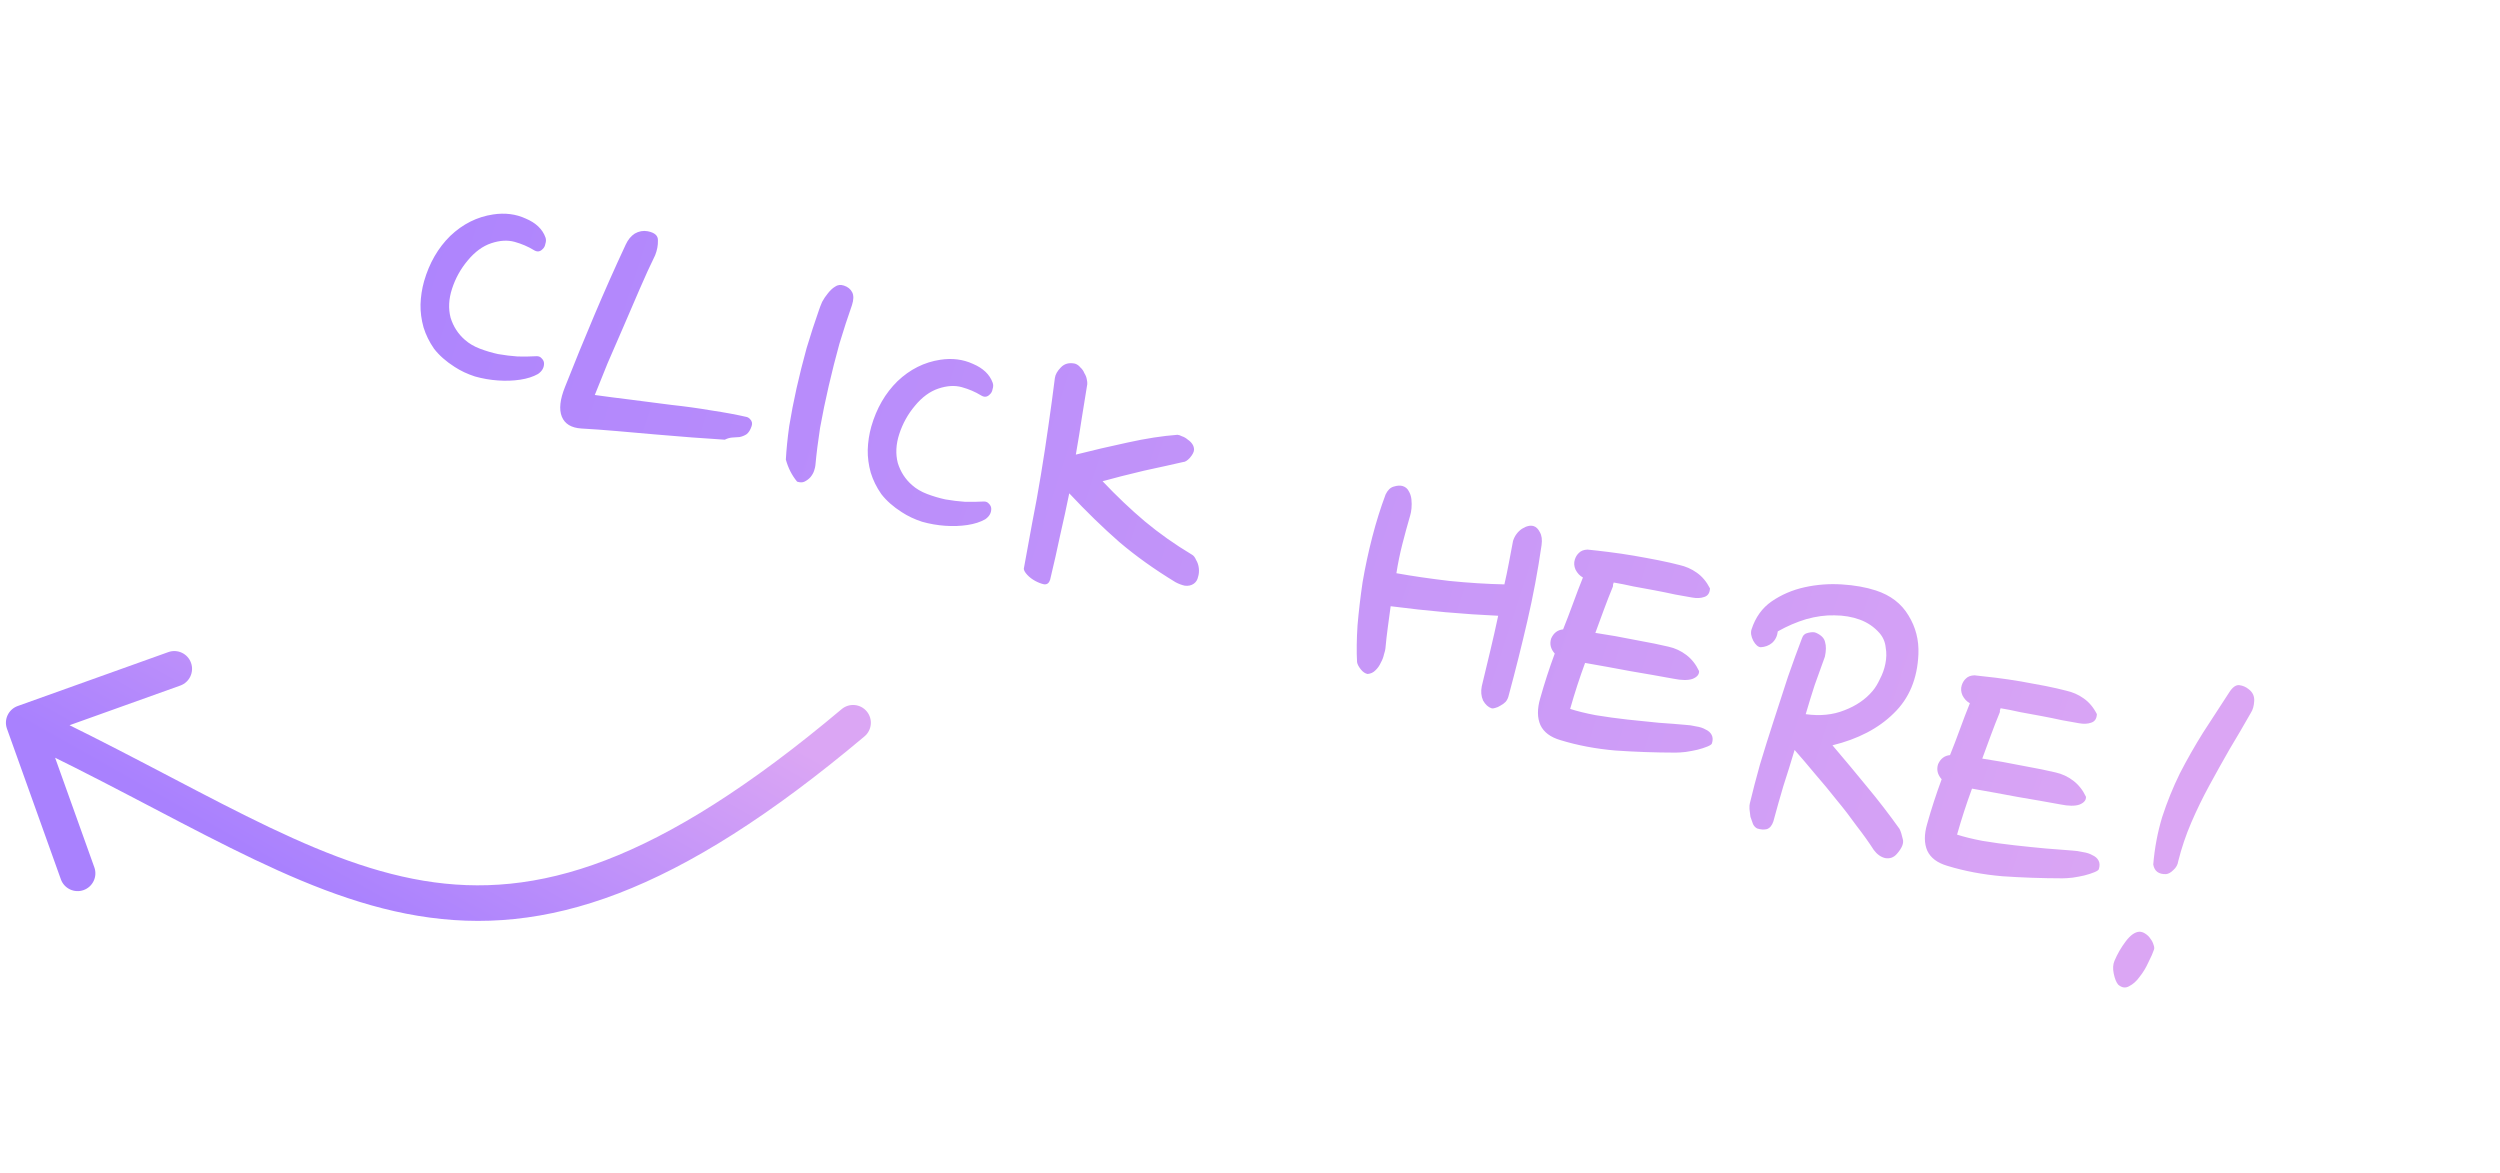 <svg width="211" height="99" viewBox="0 0 211 99" fill="none" xmlns="http://www.w3.org/2000/svg">
<path d="M0.588 61.506C0.309 60.726 0.714 59.867 1.494 59.588L14.204 55.038C14.984 54.758 15.843 55.164 16.122 55.944C16.401 56.724 15.995 57.583 15.216 57.862L3.918 61.907L7.963 73.205C8.242 73.985 7.836 74.843 7.056 75.123C6.276 75.402 5.418 74.996 5.138 74.216L0.588 61.506ZM71.035 59.852C71.669 59.319 72.615 59.401 73.148 60.035C73.682 60.669 73.6 61.615 72.966 62.148L71.035 59.852ZM2.641 59.644C9.499 62.886 15.508 66.249 20.777 68.868C26.136 71.532 30.911 73.527 35.747 74.333C45.247 75.916 55.436 72.975 71.035 59.852L72.966 62.148C57.064 75.526 46.003 79.084 35.254 77.292C29.964 76.411 24.864 74.25 19.442 71.554C13.93 68.814 8.251 65.614 1.359 62.356L2.641 59.644Z" fill="url(#paint0_linear_1192_17016)"/>
<path d="M46.037 20.039C46.097 20.199 46.094 20.38 46.028 20.583C45.996 20.769 45.921 20.913 45.804 21.015C45.586 21.252 45.338 21.284 45.058 21.109C44.567 20.809 44.025 20.577 43.434 20.413C42.842 20.249 42.185 20.287 41.461 20.529C40.738 20.77 40.075 21.256 39.474 21.986C38.88 22.691 38.439 23.486 38.151 24.374C37.871 25.236 37.831 26.051 38.03 26.816C38.264 27.565 38.665 28.186 39.233 28.679C39.582 28.989 40.005 29.239 40.504 29.429C41.003 29.619 41.514 29.771 42.038 29.885C42.596 29.982 43.148 30.05 43.697 30.088C44.254 30.1 44.789 30.092 45.303 30.063C45.472 30.061 45.607 30.119 45.709 30.237C45.837 30.362 45.905 30.497 45.915 30.64C45.934 31.011 45.764 31.32 45.403 31.567C44.992 31.798 44.491 31.958 43.901 32.047C43.312 32.136 42.688 32.157 42.03 32.111C41.372 32.066 40.721 31.953 40.079 31.772C39.445 31.566 38.874 31.296 38.365 30.963C37.645 30.505 37.068 29.995 36.633 29.433C36.233 28.854 35.937 28.253 35.747 27.631C35.565 26.983 35.48 26.338 35.492 25.697C35.512 25.031 35.613 24.377 35.793 23.734C36.237 22.196 36.974 20.921 38.003 19.91C39.058 18.907 40.264 18.303 41.62 18.099C42.622 17.948 43.538 18.063 44.367 18.445C45.23 18.809 45.787 19.341 46.037 20.039ZM55.298 21.534C54.883 22.38 54.447 23.332 53.991 24.39C53.544 25.422 53.088 26.48 52.624 27.563C52.168 28.62 51.721 29.652 51.281 30.659C50.867 31.674 50.507 32.567 50.201 33.337C51.113 33.465 52.122 33.596 53.227 33.731C54.358 33.874 55.502 34.022 56.659 34.173C57.824 34.299 58.95 34.455 60.04 34.641C61.163 34.809 62.167 34.996 63.054 35.2C63.131 35.224 63.211 35.279 63.296 35.362C63.466 35.53 63.514 35.727 63.44 35.956C63.333 36.285 63.187 36.518 63.002 36.655C62.826 36.766 62.633 36.843 62.422 36.887C62.22 36.905 62.005 36.919 61.777 36.93C61.575 36.948 61.373 37.009 61.172 37.111C60.319 37.059 59.387 36.994 58.375 36.918C57.362 36.841 56.324 36.756 55.261 36.663C54.198 36.57 53.134 36.477 52.071 36.383C51.008 36.29 50.008 36.218 49.072 36.166C48.219 36.113 47.669 35.78 47.419 35.167C47.17 34.553 47.261 33.713 47.691 32.647C48.486 30.634 49.305 28.629 50.15 26.633C51.004 24.611 51.891 22.614 52.812 20.642C53.003 20.227 53.258 19.918 53.576 19.713C53.921 19.516 54.279 19.45 54.65 19.515C55.258 19.628 55.551 19.892 55.529 20.305C55.54 20.701 55.463 21.111 55.298 21.534ZM68.821 39.26C68.813 39.37 68.777 39.526 68.711 39.729C68.653 39.907 68.553 40.085 68.411 40.263C68.277 40.416 68.11 40.543 67.908 40.646C67.74 40.732 67.529 40.733 67.276 40.651C66.833 40.114 66.516 39.493 66.326 38.786C66.37 37.959 66.464 37.022 66.608 35.976C66.777 34.937 66.984 33.869 67.228 32.771C67.481 31.647 67.764 30.519 68.076 29.387C68.413 28.263 68.763 27.185 69.126 26.153C69.184 25.976 69.271 25.752 69.387 25.481C69.528 25.218 69.691 24.977 69.875 24.756C70.067 24.51 70.268 24.323 70.478 24.195C70.696 24.041 70.944 24.01 71.223 24.101C71.553 24.208 71.786 24.396 71.923 24.665C72.06 24.933 72.055 25.296 71.906 25.753C71.551 26.759 71.197 27.849 70.843 29.024C70.523 30.182 70.224 31.361 69.947 32.56C69.669 33.76 69.425 34.942 69.215 36.108C69.038 37.256 68.906 38.307 68.821 39.26ZM83.782 32.303C83.842 32.463 83.839 32.644 83.773 32.847C83.741 33.033 83.666 33.177 83.549 33.279C83.331 33.517 83.083 33.548 82.803 33.373C82.312 33.073 81.77 32.841 81.179 32.677C80.587 32.513 79.93 32.551 79.206 32.793C78.483 33.035 77.82 33.52 77.219 34.25C76.625 34.955 76.184 35.751 75.896 36.638C75.616 37.501 75.576 38.315 75.775 39.081C76.009 39.829 76.41 40.45 76.979 40.944C77.327 41.253 77.75 41.503 78.249 41.693C78.748 41.883 79.26 42.035 79.783 42.149C80.341 42.246 80.893 42.314 81.442 42.352C81.999 42.364 82.534 42.356 83.048 42.327C83.217 42.326 83.352 42.384 83.454 42.501C83.582 42.626 83.65 42.761 83.66 42.904C83.679 43.275 83.509 43.584 83.148 43.831C82.737 44.062 82.236 44.222 81.647 44.311C81.057 44.4 80.433 44.421 79.775 44.376C79.117 44.33 78.466 44.217 77.824 44.036C77.19 43.83 76.619 43.56 76.11 43.227C75.39 42.769 74.813 42.259 74.379 41.697C73.978 41.118 73.682 40.517 73.492 39.895C73.31 39.247 73.225 38.602 73.237 37.961C73.257 37.295 73.358 36.641 73.538 35.998C73.982 34.46 74.719 33.185 75.748 32.174C76.803 31.171 78.009 30.567 79.365 30.363C80.367 30.212 81.283 30.328 82.112 30.709C82.975 31.074 83.532 31.605 83.782 32.303ZM91.767 32.416C91.614 33.32 91.461 34.265 91.308 35.253C91.164 36.216 90.995 37.254 90.801 38.369C92.206 38.012 93.663 37.672 95.17 37.349C96.71 37.008 98.113 36.791 99.377 36.697C99.487 36.705 99.614 36.746 99.757 36.821C99.935 36.879 100.1 36.974 100.253 37.108C100.414 37.216 100.541 37.342 100.635 37.485C100.729 37.627 100.777 37.783 100.778 37.952C100.771 38.145 100.655 38.374 100.429 38.637C100.212 38.875 100.019 38.995 99.85 38.996C99.488 39.075 99.004 39.184 98.398 39.323C97.825 39.446 97.206 39.581 96.541 39.729C95.901 39.886 95.262 40.043 94.622 40.199C94.008 40.364 93.486 40.503 93.057 40.616C94.247 41.872 95.436 43.001 96.624 44.004C97.838 45.015 99.16 45.95 100.592 46.808C100.736 46.882 100.855 47.033 100.95 47.26C101.078 47.47 101.156 47.706 101.183 47.967C101.21 48.228 101.187 48.473 101.113 48.701C101.064 48.938 100.947 49.124 100.763 49.26C100.545 49.414 100.288 49.471 99.992 49.431C99.731 49.373 99.468 49.274 99.206 49.133C97.427 48.05 95.845 46.919 94.462 45.741C93.087 44.537 91.68 43.169 90.244 41.637C90.016 42.768 89.763 43.934 89.486 45.134C89.234 46.341 88.948 47.609 88.629 48.935C88.539 49.214 88.371 49.342 88.126 49.318C87.89 49.27 87.64 49.174 87.378 49.033C87.115 48.892 86.891 48.721 86.703 48.52C86.516 48.319 86.418 48.146 86.409 48.003C86.635 46.787 86.87 45.503 87.113 44.152C87.381 42.809 87.628 41.446 87.854 40.061C88.087 38.651 88.3 37.262 88.492 35.894C88.693 34.501 88.872 33.172 89.031 31.906C89.071 31.61 89.238 31.314 89.531 31.016C89.832 30.694 90.231 30.585 90.73 30.691C90.907 30.749 91.056 30.853 91.175 31.004C91.328 31.138 91.443 31.301 91.52 31.495C91.631 31.671 91.7 31.848 91.727 32.024C91.761 32.176 91.775 32.306 91.767 32.416ZM130.108 46.009C129.795 48.179 129.394 50.32 128.904 52.432C128.423 54.518 127.903 56.593 127.345 58.654C127.296 58.891 127.205 59.086 127.071 59.238C126.946 59.366 126.799 59.472 126.631 59.558C126.488 59.652 126.341 59.716 126.19 59.751C126.063 59.794 125.962 59.803 125.886 59.779C125.607 59.688 125.37 59.471 125.173 59.126C125.01 58.765 124.973 58.361 125.063 57.913C125.3 56.924 125.537 55.936 125.774 54.947C126.011 53.959 126.235 52.966 126.447 51.97C123.545 51.84 120.52 51.572 117.371 51.166C117.291 51.757 117.211 52.348 117.132 52.939C117.052 53.529 116.985 54.124 116.93 54.724C116.922 54.833 116.882 55.002 116.807 55.231C116.759 55.467 116.668 55.704 116.534 55.941C116.427 56.186 116.272 56.403 116.071 56.59C115.904 56.76 115.69 56.858 115.428 56.886C115.217 56.845 115.022 56.712 114.844 56.485C114.665 56.259 114.562 56.057 114.535 55.88C114.487 54.995 114.5 53.962 114.575 52.781C114.676 51.608 114.818 50.392 115.003 49.135C115.221 47.859 115.494 46.588 115.821 45.321C116.149 44.053 116.524 42.857 116.945 41.733C117.12 41.369 117.346 41.148 117.623 41.07C117.935 40.974 118.192 40.96 118.395 41.026C118.623 41.1 118.788 41.238 118.891 41.44C119.019 41.649 119.097 41.885 119.124 42.146C119.151 42.407 119.153 42.66 119.13 42.905C119.106 43.15 119.07 43.348 119.021 43.5C118.782 44.32 118.561 45.131 118.356 45.934C118.151 46.737 117.985 47.552 117.856 48.379C119.207 48.622 120.693 48.838 122.313 49.029C123.942 49.193 125.495 49.291 126.971 49.322C127.109 48.722 127.236 48.118 127.349 47.51C127.471 46.877 127.588 46.256 127.702 45.648C127.842 45.217 128.092 44.878 128.453 44.63C128.839 44.391 129.172 44.317 129.451 44.408C129.653 44.474 129.823 44.641 129.96 44.91C130.123 45.187 130.172 45.553 130.108 46.009ZM143.4 56.637C143.419 56.924 143.235 57.144 142.849 57.299C142.47 57.428 141.939 57.424 141.255 57.286C140.064 57.067 138.844 56.853 137.594 56.643C136.353 56.408 135.082 56.177 133.781 55.951C133.31 57.228 132.89 58.522 132.521 59.831C133.104 60.021 133.818 60.197 134.662 60.359C135.541 60.504 136.44 60.628 137.36 60.731C138.28 60.833 139.161 60.924 140.005 61.002C140.883 61.062 141.621 61.12 142.22 61.175C142.524 61.189 142.832 61.233 143.145 61.307C143.466 61.355 143.732 61.441 143.944 61.566C144.189 61.674 144.363 61.829 144.466 62.03C144.569 62.232 144.575 62.472 144.484 62.751C144.459 62.827 144.333 62.913 144.106 63.007C143.879 63.102 143.598 63.192 143.261 63.279C142.958 63.349 142.629 63.41 142.276 63.464C141.955 63.5 141.669 63.519 141.416 63.521C139.679 63.517 137.987 63.458 136.342 63.344C134.705 63.205 133.16 62.913 131.706 62.469C130.861 62.222 130.297 61.8 130.014 61.204C129.739 60.582 129.733 59.823 129.997 58.927C130.35 57.668 130.757 56.413 131.22 55.161C130.871 54.767 130.771 54.342 130.92 53.886C131.127 53.42 131.462 53.165 131.926 53.119C132.215 52.4 132.492 51.677 132.757 50.95C133.029 50.197 133.311 49.461 133.6 48.742C133.338 48.601 133.129 48.379 132.975 48.077C132.847 47.782 132.828 47.496 132.918 47.217C132.992 46.989 133.109 46.802 133.268 46.658C133.436 46.488 133.675 46.397 133.987 46.386C134.477 46.433 135.072 46.501 135.772 46.588C136.473 46.675 137.182 46.78 137.9 46.901C138.643 47.03 139.344 47.16 140.002 47.29C140.687 47.428 141.261 47.558 141.726 47.681C142.275 47.804 142.766 48.019 143.198 48.328C143.656 48.645 144.03 49.089 144.321 49.66C144.307 50.048 144.145 50.29 143.833 50.385C143.548 50.488 143.206 50.504 142.809 50.431C142.412 50.358 141.935 50.273 141.378 50.176C140.829 50.054 140.25 49.936 139.642 49.822C139.06 49.717 138.464 49.608 137.856 49.494C137.282 49.364 136.729 49.254 136.197 49.165C136.18 49.216 136.159 49.279 136.135 49.355C136.144 49.414 136.14 49.469 136.123 49.52C135.858 50.163 135.606 50.81 135.366 51.461C135.127 52.112 134.887 52.764 134.648 53.415C135.771 53.583 136.91 53.785 138.068 54.021C139.233 54.232 140.154 54.419 140.829 54.582C141.379 54.704 141.878 54.937 142.327 55.279C142.777 55.621 143.135 56.074 143.4 56.637ZM147.69 67.789C147.919 66.826 148.202 65.74 148.539 64.531C148.9 63.331 149.283 62.109 149.687 60.867C150.099 59.599 150.503 58.356 150.898 57.139C151.319 55.93 151.716 54.839 152.088 53.866C152.17 53.612 152.346 53.459 152.616 53.407C152.919 53.337 153.142 53.34 153.286 53.414C153.726 53.613 153.977 53.877 154.039 54.206C154.134 54.517 154.128 54.922 154.022 55.42C153.733 56.223 153.444 57.027 153.155 57.83C152.892 58.642 152.641 59.457 152.402 60.277C153.609 60.445 154.696 60.336 155.663 59.949C156.656 59.57 157.448 59.029 158.042 58.324C158.267 58.061 158.476 57.722 158.667 57.307C158.883 56.901 159.035 56.474 159.125 56.026C159.222 55.553 159.232 55.094 159.152 54.647C159.107 54.184 158.931 53.776 158.624 53.424C158.174 52.913 157.623 52.538 156.971 52.298C156.32 52.059 155.603 51.938 154.818 51.935C154.068 51.916 153.276 52.023 152.443 52.257C151.635 52.499 150.836 52.843 150.047 53.287C149.999 53.692 149.838 54.018 149.561 54.265C149.293 54.486 148.973 54.606 148.602 54.626C148.383 54.611 148.175 54.431 147.979 54.087C147.79 53.717 147.741 53.393 147.832 53.114C148.162 52.1 148.725 51.315 149.522 50.761C150.352 50.19 151.281 49.791 152.308 49.564C153.335 49.337 154.385 49.257 155.456 49.325C156.528 49.392 157.482 49.562 158.319 49.834C159.562 50.238 160.482 50.944 161.08 51.951C161.686 52.933 161.964 54.019 161.914 55.208C161.829 57.283 161.133 58.95 159.827 60.208C158.546 61.474 156.824 62.373 154.661 62.904C155.716 64.144 156.695 65.317 157.597 66.423C158.525 67.538 159.432 68.716 160.318 69.957C160.421 70.159 160.512 70.44 160.59 70.802C160.703 71.147 160.537 71.57 160.094 72.071C159.827 72.377 159.494 72.493 159.097 72.42C158.734 72.33 158.416 72.101 158.144 71.732C157.734 71.094 157.252 70.419 156.699 69.706C156.179 68.977 155.617 68.247 155.012 67.518C154.416 66.763 153.812 66.034 153.2 65.331C152.595 64.602 152.017 63.923 151.464 63.295C151.16 64.317 150.843 65.336 150.513 66.35C150.217 67.348 149.938 68.337 149.675 69.317C149.56 69.672 149.376 69.892 149.124 69.979C148.88 70.04 148.606 70.021 148.301 69.922C148.157 69.847 148.042 69.725 147.957 69.558C147.88 69.364 147.806 69.158 147.737 68.939C147.702 68.704 147.675 68.484 147.656 68.282C147.646 68.055 147.657 67.89 147.69 67.789ZM176.056 67.247C176.075 67.534 175.891 67.755 175.504 67.909C175.126 68.039 174.594 68.034 173.91 67.896C172.719 67.678 171.499 67.463 170.25 67.254C169.008 67.018 167.737 66.788 166.437 66.561C165.966 67.838 165.546 69.132 165.176 70.442C165.759 70.631 166.473 70.807 167.318 70.969C168.196 71.115 169.095 71.239 170.015 71.341C170.935 71.444 171.817 71.534 172.661 71.612C173.538 71.673 174.277 71.73 174.876 71.785C175.179 71.799 175.488 71.844 175.8 71.917C176.121 71.965 176.387 72.052 176.599 72.177C176.844 72.284 177.018 72.439 177.121 72.641C177.224 72.842 177.23 73.083 177.139 73.362C177.115 73.438 176.989 73.523 176.762 73.617C176.535 73.712 176.253 73.803 175.916 73.889C175.613 73.959 175.285 74.021 174.931 74.074C174.611 74.11 174.324 74.129 174.071 74.131C172.334 74.127 170.643 74.069 168.998 73.955C167.361 73.815 165.815 73.523 164.361 73.079C163.516 72.832 162.952 72.411 162.669 71.814C162.395 71.192 162.389 70.433 162.652 69.538C163.005 68.278 163.413 67.023 163.876 65.771C163.527 65.378 163.427 64.953 163.575 64.496C163.782 64.031 164.118 63.775 164.581 63.73C164.871 63.011 165.148 62.287 165.412 61.56C165.685 60.807 165.966 60.072 166.256 59.353C165.993 59.211 165.785 58.989 165.631 58.687C165.502 58.393 165.483 58.106 165.574 57.827C165.648 57.599 165.764 57.413 165.924 57.268C166.091 57.098 166.331 57.008 166.643 56.997C167.132 57.044 167.727 57.111 168.428 57.198C169.128 57.286 169.837 57.39 170.555 57.511C171.298 57.64 171.999 57.77 172.658 57.9C173.342 58.038 173.916 58.169 174.381 58.292C174.93 58.414 175.421 58.63 175.853 58.938C176.311 59.255 176.686 59.699 176.977 60.271C176.963 60.659 176.8 60.9 176.489 60.995C176.203 61.099 175.862 61.114 175.465 61.041C175.068 60.968 174.591 60.883 174.033 60.786C173.484 60.664 172.906 60.546 172.298 60.433C171.715 60.327 171.12 60.218 170.512 60.105C169.937 59.974 169.384 59.864 168.852 59.776C168.835 59.826 168.815 59.89 168.79 59.966C168.799 60.025 168.795 60.08 168.779 60.13C168.514 60.773 168.262 61.42 168.022 62.072C167.782 62.723 167.543 63.374 167.303 64.025C168.426 64.194 169.566 64.396 170.723 64.632C171.888 64.842 172.809 65.029 173.485 65.192C174.034 65.315 174.533 65.547 174.983 65.889C175.432 66.232 175.79 66.684 176.056 67.247ZM189.973 60.161C189.382 61.203 188.783 62.228 188.175 63.236C187.592 64.252 187.022 65.273 186.465 66.298C185.908 67.322 185.401 68.363 184.945 69.421C184.49 70.478 184.123 71.565 183.844 72.68C183.804 72.976 183.667 73.225 183.433 73.43C183.223 73.642 183.018 73.757 182.815 73.776C182.191 73.797 181.831 73.526 181.734 72.962C181.85 71.57 182.101 70.235 182.488 68.959C182.9 67.691 183.397 66.464 183.978 65.279C184.585 64.102 185.238 62.955 185.938 61.836C186.671 60.701 187.401 59.578 188.126 58.468C188.417 58.002 188.711 57.788 189.006 57.828C189.302 57.868 189.56 57.98 189.781 58.164C190.12 58.414 190.278 58.746 190.256 59.16C190.234 59.573 190.14 59.907 189.973 60.161ZM181.801 80.134C181.71 80.412 181.549 80.781 181.316 81.238C181.117 81.678 180.876 82.076 180.592 82.432C180.333 82.797 180.036 83.065 179.7 83.236C179.389 83.415 179.081 83.371 178.775 83.104C178.613 82.911 178.489 82.604 178.401 82.183C178.314 81.762 178.332 81.404 178.456 81.108C178.705 80.516 179.025 79.961 179.418 79.443C179.81 78.926 180.192 78.657 180.563 78.638C180.731 78.636 180.896 78.69 181.057 78.798C181.244 78.915 181.392 79.061 181.503 79.238C181.623 79.389 181.708 79.557 181.76 79.742C181.82 79.901 181.834 80.032 181.801 80.134Z" fill="url(#paint1_linear_1192_17016)"/>
<defs>
<linearGradient id="paint0_linear_1192_17016" x1="43.465" y1="49.566" x2="28.523" y2="75.996" gradientUnits="userSpaceOnUse">
<stop stop-color="#DBA6F4"/>
<stop offset="1" stop-color="#A981FE"/>
</linearGradient>
<linearGradient id="paint1_linear_1192_17016" x1="182.455" y1="72.397" x2="18.181" y2="19.021" gradientUnits="userSpaceOnUse">
<stop stop-color="#DBA6F4"/>
<stop offset="1" stop-color="#A981FE"/>
</linearGradient>
</defs>
</svg>
